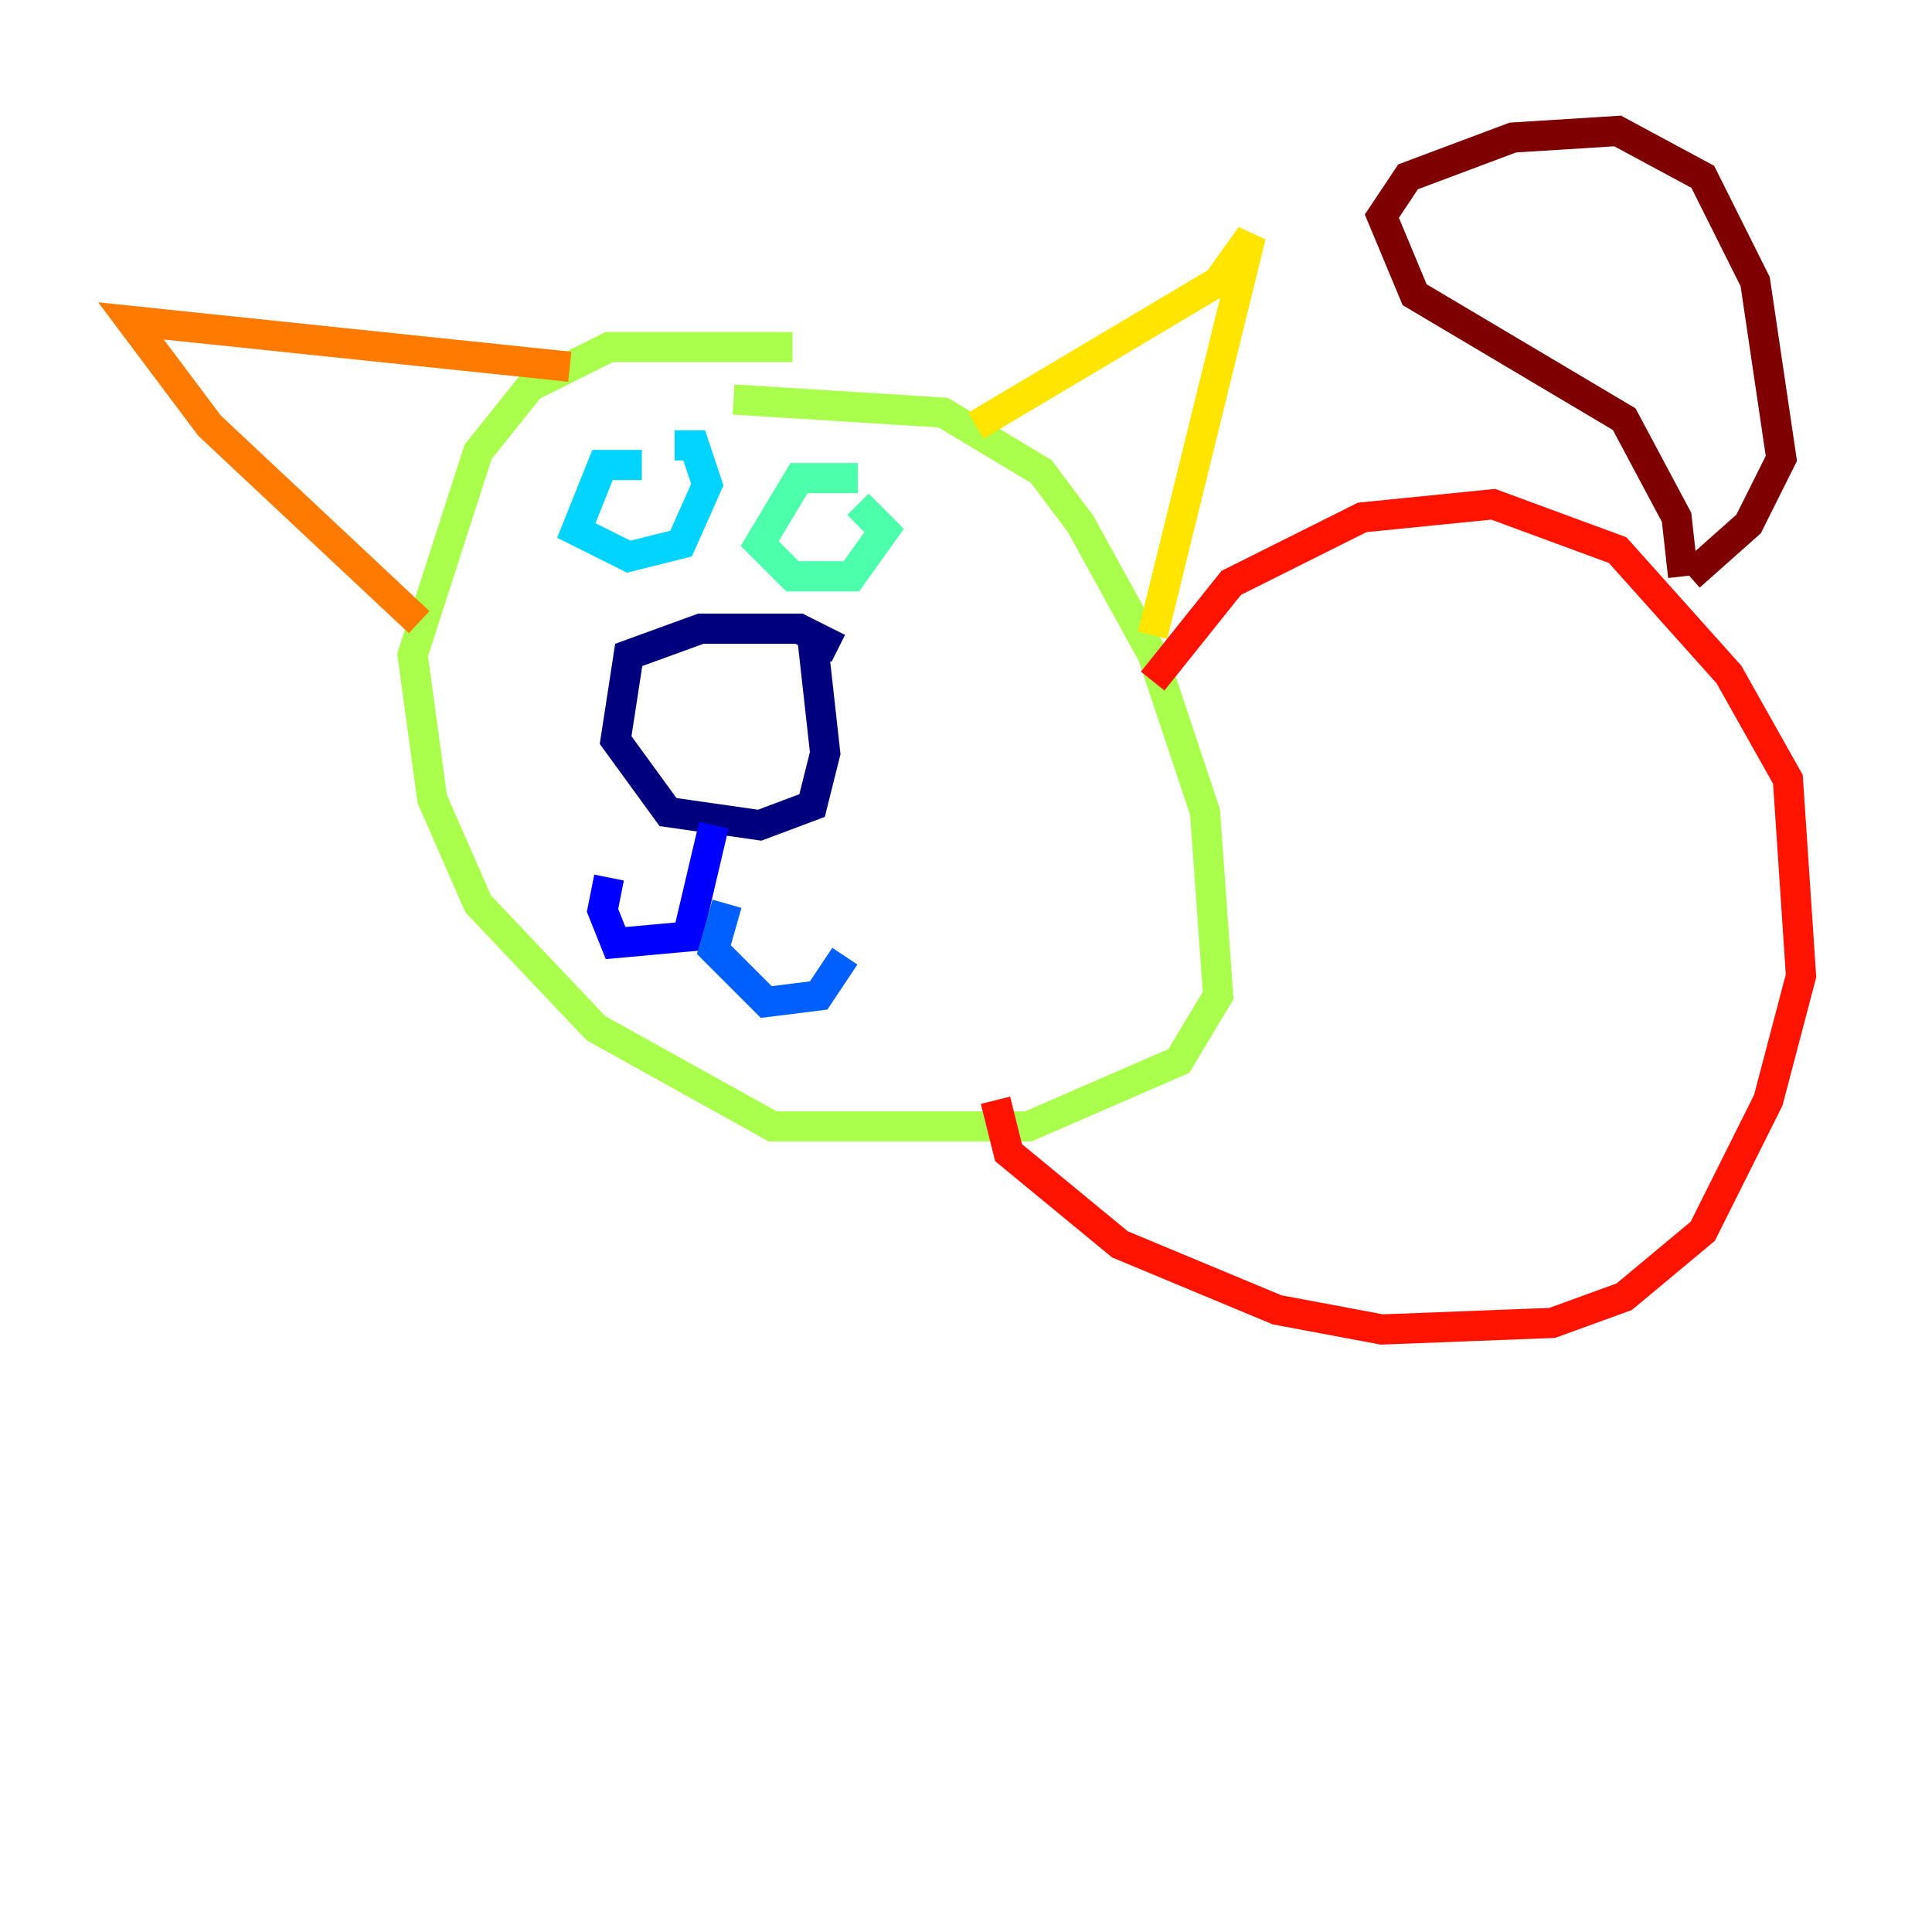 <?xml version="1.0" encoding="utf-8" ?>
<svg baseProfile="tiny" height="128" version="1.2" viewBox="0,0,128,128" width="128" xmlns="http://www.w3.org/2000/svg" xmlns:ev="http://www.w3.org/2001/xml-events" xmlns:xlink="http://www.w3.org/1999/xlink"><defs /><polyline fill="none" points="55.539,42.956 52.936,41.654 46.427,41.654 41.654,43.39 40.786,49.031 44.258,53.803 50.332,54.671 53.803,53.37 54.671,49.898 53.803,42.088" stroke="#00007f" stroke-width="2" /><polyline fill="none" points="47.295,54.671 45.559,62.047 40.786,62.481 39.919,60.312 40.352,58.142" stroke="#0000fe" stroke-width="2" /><polyline fill="none" points="48.163,59.878 47.295,62.915 50.766,66.386 54.237,65.953 55.973,63.349" stroke="#0060ff" stroke-width="2" /><polyline fill="none" points="42.522,30.807 39.919,30.807 38.183,35.146 41.654,36.881 45.125,36.014 46.861,32.108 45.993,29.505 44.691,29.505" stroke="#00d4ff" stroke-width="2" /><polyline fill="none" points="56.841,31.675 52.936,31.675 50.332,36.014 52.502,38.183 56.407,38.183 58.576,35.146 56.841,33.41" stroke="#4cffaa" stroke-width="2" /><polyline fill="none" points="52.502,22.997 40.352,22.997 35.146,25.6 31.675,29.939 27.336,43.39 28.637,52.936 31.675,59.878 39.485,68.122 51.2,74.63 68.122,74.63 78.102,70.291 80.705,65.953 79.837,53.803 76.366,43.39 71.593,34.712 68.99,31.241 62.481,27.336 48.597,26.468" stroke="#aaff4c" stroke-width="2" /><polyline fill="none" points="64.651,28.203 80.705,18.658 82.875,15.62 76.366,42.088" stroke="#ffe500" stroke-width="2" /><polyline fill="none" points="37.749,24.298 8.678,21.261 13.885,28.203 27.77,41.22" stroke="#ff7a00" stroke-width="2" /><polyline fill="none" points="76.366,45.125 81.573,38.617 90.251,34.278 98.929,33.41 107.173,36.447 114.549,44.691 118.454,51.634 119.322,64.651 117.153,72.895 112.814,81.573 107.607,85.912 102.834,87.647 91.552,88.081 84.61,86.78 74.197,82.441 66.82,76.366 65.953,72.895" stroke="#fe1200" stroke-width="2" /><polyline fill="none" points="111.512,38.183 111.078,34.278 107.607,27.77 93.722,19.525 91.552,14.319 93.288,11.715 100.231,9.112 107.173,8.678 112.814,11.715 116.285,18.658 118.02,30.373 115.851,34.712 111.946,38.183" stroke="#7f0000" stroke-width="2" /></svg>